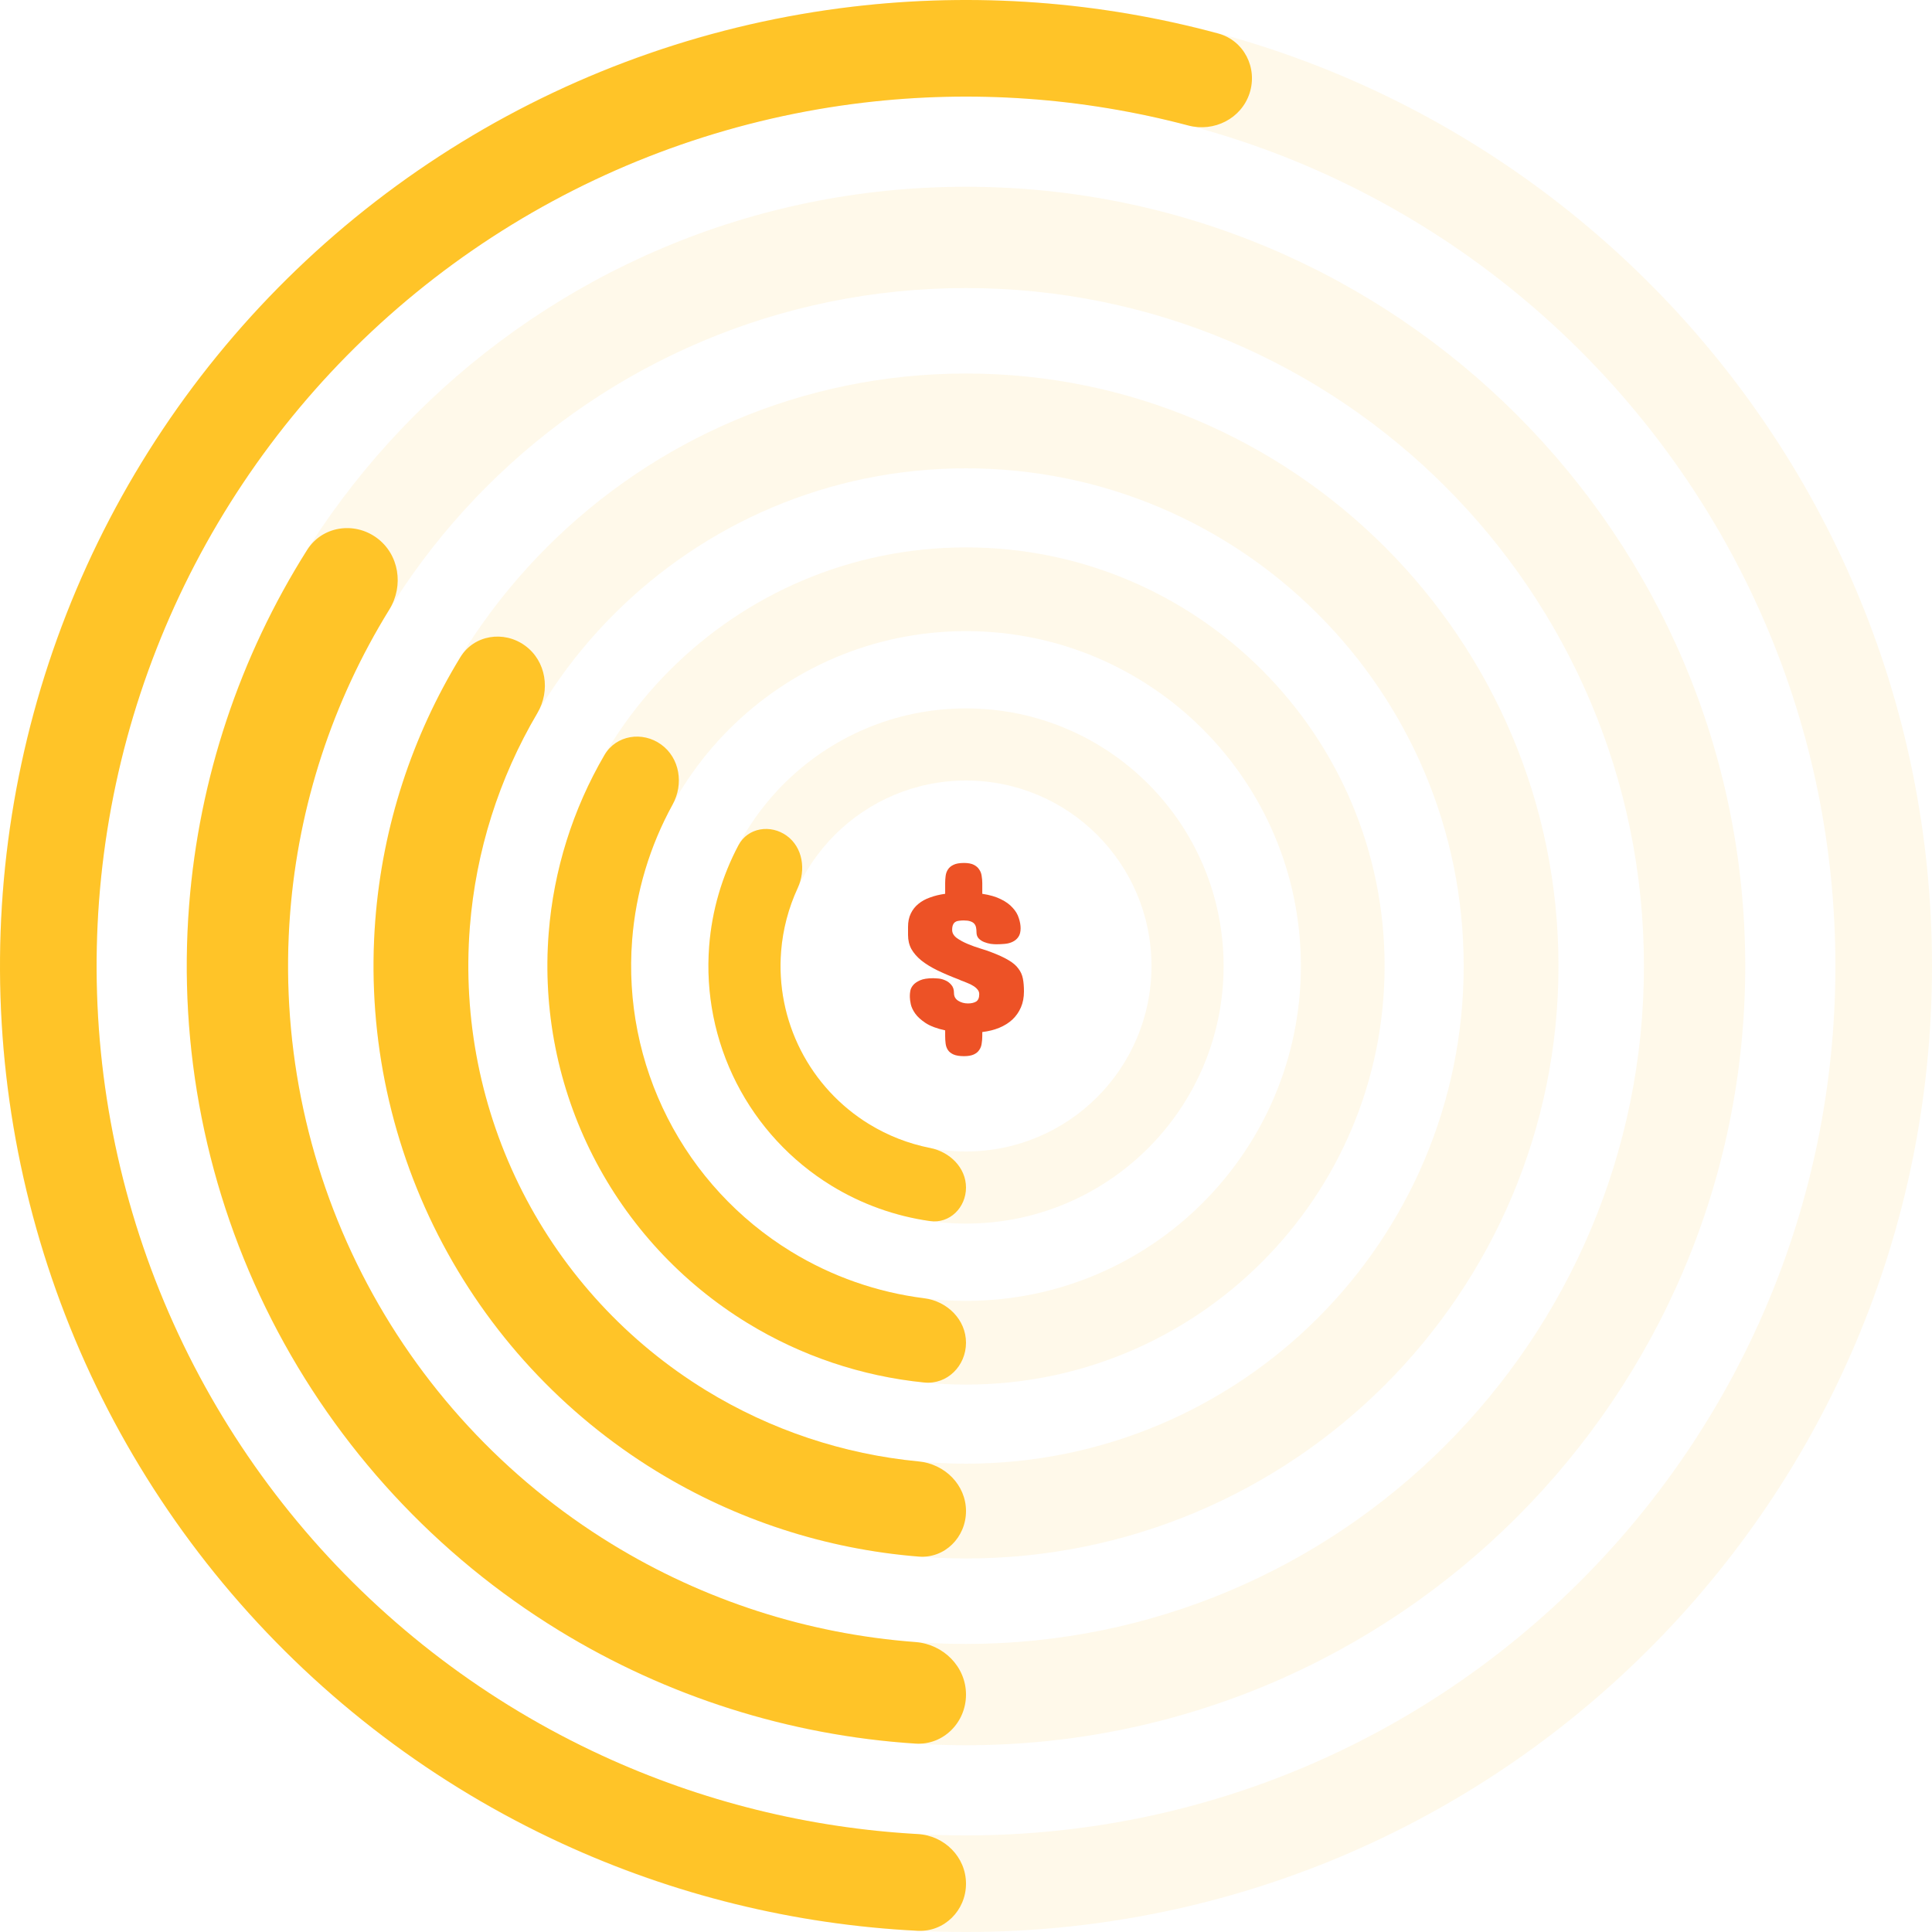 <svg width="300" height="300" viewBox="0 0 300 300" fill="none" xmlns="http://www.w3.org/2000/svg">
<path d="M153.898 147.846C155.016 148.267 155.913 148.681 156.591 149.087C157.268 149.479 157.78 149.914 158.126 150.393C158.488 150.858 158.724 151.38 158.835 151.961C158.945 152.527 159 153.187 159 153.942C159 154.871 158.843 155.698 158.528 156.424C158.213 157.149 157.772 157.781 157.205 158.318C156.638 158.84 155.953 159.269 155.15 159.602C154.362 159.922 153.488 160.139 152.528 160.255V160.865C152.528 161.271 152.496 161.663 152.433 162.041C152.386 162.418 152.26 162.752 152.055 163.042C151.866 163.332 151.583 163.565 151.205 163.739C150.827 163.913 150.323 164 149.693 164C149 164 148.457 163.913 148.063 163.739C147.669 163.565 147.378 163.332 147.189 163.042C147 162.752 146.882 162.418 146.835 162.041C146.787 161.663 146.764 161.271 146.764 160.865V159.994C145.488 159.718 144.48 159.341 143.74 158.862C143.016 158.383 142.472 157.89 142.11 157.382C141.748 156.859 141.52 156.373 141.425 155.923C141.331 155.459 141.283 155.103 141.283 154.856V154.508C141.283 154.363 141.307 154.145 141.354 153.855C141.402 153.565 141.543 153.274 141.78 152.984C142.016 152.694 142.378 152.44 142.866 152.222C143.354 152.004 144.039 151.896 144.921 151.896C145.079 151.896 145.331 151.91 145.677 151.939C146.039 151.968 146.402 152.062 146.764 152.222C147.126 152.367 147.441 152.599 147.709 152.919C147.992 153.224 148.134 153.652 148.134 154.203C148.134 154.726 148.354 155.125 148.795 155.401C149.236 155.676 149.74 155.814 150.307 155.814C150.811 155.814 151.228 155.72 151.559 155.531C151.89 155.328 152.055 154.943 152.055 154.377C152.055 154.102 151.969 153.862 151.795 153.659C151.622 153.441 151.402 153.253 151.134 153.093C150.866 152.919 150.559 152.766 150.213 152.636C149.882 152.491 149.551 152.36 149.22 152.244L148.937 152.113C147.677 151.634 146.551 151.155 145.559 150.676C144.583 150.197 143.756 149.689 143.079 149.152C142.402 148.601 141.882 148.006 141.52 147.367C141.173 146.729 141 146.003 141 145.19V143.927C141 143.129 141.142 142.44 141.425 141.859C141.709 141.264 142.102 140.763 142.606 140.357C143.11 139.936 143.717 139.602 144.425 139.356C145.134 139.094 145.913 138.906 146.764 138.79V137.135C146.764 136.772 146.787 136.402 146.835 136.025C146.882 135.647 147 135.313 147.189 135.023C147.378 134.718 147.669 134.472 148.063 134.283C148.457 134.094 149 134 149.693 134C150.323 134 150.827 134.094 151.205 134.283C151.583 134.472 151.866 134.718 152.055 135.023C152.26 135.313 152.386 135.647 152.433 136.025C152.496 136.402 152.528 136.772 152.528 137.135V138.79C153.693 138.964 154.661 139.247 155.433 139.639C156.205 140.016 156.811 140.459 157.252 140.967C157.709 141.46 158.024 141.99 158.197 142.556C158.386 143.107 158.48 143.637 158.48 144.145C158.48 144.711 158.362 145.161 158.126 145.495C157.906 145.814 157.614 146.061 157.252 146.235C156.906 146.409 156.504 146.518 156.047 146.562C155.591 146.605 155.142 146.627 154.701 146.627C154.465 146.627 154.173 146.605 153.827 146.562C153.48 146.504 153.142 146.409 152.811 146.279C152.48 146.148 152.197 145.959 151.961 145.713C151.74 145.466 151.63 145.147 151.63 144.755C151.63 144.479 151.606 144.232 151.559 144.015C151.512 143.782 151.417 143.586 151.276 143.427C151.134 143.267 150.929 143.144 150.661 143.057C150.409 142.97 150.071 142.926 149.646 142.926C149.409 142.926 149.181 142.94 148.961 142.97C148.74 142.984 148.543 143.042 148.37 143.144C148.213 143.231 148.087 143.376 147.992 143.579C147.898 143.768 147.85 144.044 147.85 144.406C147.85 144.871 148.087 145.284 148.559 145.647C149.047 145.996 149.622 146.308 150.283 146.583C150.945 146.859 151.614 147.099 152.291 147.302C152.969 147.505 153.504 147.687 153.898 147.846Z" fill="#ED5226"/>
<path d="M150 271C83.174 271 29 216.826 29 150C29 83.174 83.174 29 150 29C216.826 29 271 83.174 271 150C271 216.826 216.826 271 150 271ZM150 44.73C91.861 44.73 44.73 91.861 44.73 150C44.73 208.139 91.861 255.27 150 255.27C208.139 255.27 255.27 208.139 255.27 150C255.27 91.861 208.139 44.73 150 44.73Z" fill="#FFC428" fill-opacity="0.1"/>
<path d="M150 263.135C150 267.479 146.475 271.027 142.14 270.745C122.572 269.471 103.564 263.456 86.778 253.169C67.751 241.51 52.319 224.816 42.188 204.933C32.057 185.05 27.622 162.753 29.373 140.506C30.918 120.879 37.224 101.966 47.696 85.387C50.015 81.714 54.958 80.948 58.472 83.501C61.986 86.054 62.737 90.959 60.453 94.654C51.668 108.869 46.371 125.006 45.054 141.741C43.531 161.095 47.39 180.493 56.204 197.792C65.018 215.09 78.443 229.614 94.997 239.757C109.309 248.528 125.478 253.729 142.142 254.976C146.474 255.301 150 258.791 150 263.135Z" fill="#FFC428"/>
<path d="M150 242C99.19 242 58 200.81 58 150C58 99.19 99.19 58 150 58C200.81 58 242 99.19 242 150C242 200.81 200.81 242 150 242ZM150 72.72C107.319 72.72 72.72 107.319 72.72 150C72.72 192.681 107.319 227.28 150 227.28C192.681 227.28 227.28 192.681 227.28 150C227.28 107.319 192.681 72.72 150 72.72Z" fill="#FFC428" fill-opacity="0.1"/>
<path d="M150 234.64C150 238.705 146.699 242.031 142.648 241.706C128.255 240.552 114.3 236.023 101.93 228.443C87.463 219.578 75.73 206.885 68.027 191.767C60.325 176.65 56.952 159.696 58.284 142.782C59.422 128.319 63.961 114.367 71.487 102.045C73.606 98.576 78.236 97.861 81.525 100.25C84.813 102.639 85.508 107.227 83.443 110.727C77.483 120.827 73.883 132.181 72.958 143.937C71.84 158.145 74.673 172.386 81.143 185.084C87.613 197.783 97.469 208.445 109.621 215.892C119.675 222.053 130.977 225.815 142.651 226.93C146.697 227.316 150 230.575 150 234.64Z" fill="#FFC428"/>
<path d="M150 300C67.157 300 -1.01779e-05 232.843 -6.55671e-06 150C-2.93554e-06 67.157 67.157 -1.01779e-05 150 -6.55671e-06C232.843 -2.93554e-06 300 67.157 300 150C300 232.843 232.843 300 150 300ZM150 15C75.442 15 15 75.442 15 150C15 224.558 75.442 285 150 285C224.558 285 285 224.558 285 150C285 75.442 224.558 15 150 15Z" fill="#FFC428" fill-opacity="0.1"/>
<path d="M150 292.5C150 296.642 146.64 300.02 142.503 299.813C123.393 298.856 104.619 294.251 87.201 286.221C67.51 277.144 50.021 263.905 35.939 247.417C21.857 230.929 11.517 211.585 5.632 190.716C-0.254 169.847 -1.545 147.951 1.847 126.535C5.239 105.119 13.233 84.693 25.28 66.665C37.326 48.636 53.138 33.433 71.625 22.104C90.113 10.775 110.837 3.588 132.369 1.04C151.416 -1.215 170.695 0.207 189.164 5.203C193.163 6.285 195.315 10.535 194.035 14.474C192.755 18.414 188.528 20.548 184.524 19.489C168.121 15.15 151.026 13.936 134.132 15.936C114.753 18.229 96.102 24.697 79.463 34.894C62.824 45.09 48.593 58.772 37.752 74.998C26.91 91.224 19.715 109.607 16.662 128.881C13.609 148.156 14.771 167.863 20.069 186.644C25.366 205.426 34.672 222.837 47.345 237.675C60.019 252.514 75.759 264.429 93.481 272.599C108.929 279.721 125.564 283.85 142.504 284.792C146.639 285.022 150 288.358 150 292.5Z" fill="#FFC428"/>
<path d="M150 190C127.909 190 110 172.091 110 150C110 127.909 127.909 110 150 110C172.091 110 190 127.909 190 150C190 172.091 172.091 190 150 190ZM150 121.2C134.094 121.2 121.2 134.094 121.2 150C121.2 165.906 134.094 178.8 150 178.8C165.906 178.8 178.8 165.906 178.8 150C178.8 134.094 165.906 121.2 150 121.2Z" fill="#FFC428" fill-opacity="0.1"/>
<path d="M150 184.4C150 187.493 147.481 190.04 144.418 189.609C139.009 188.846 133.792 186.981 129.1 184.106C122.81 180.251 117.709 174.732 114.36 168.16C111.011 161.587 109.545 154.216 110.123 146.862C110.555 141.376 112.112 136.059 114.675 131.234C116.126 128.503 119.668 127.962 122.17 129.78C124.672 131.598 125.169 135.087 123.868 137.893C122.437 140.983 121.558 144.316 121.289 147.74C120.872 153.035 121.928 158.342 124.339 163.075C126.75 167.807 130.423 171.781 134.952 174.556C137.881 176.351 141.094 177.599 144.435 178.257C147.47 178.855 150 181.307 150 184.4Z" fill="#FFC428"/>
<path d="M150 215C114.101 215 85 185.899 85 150C85 114.101 114.101 85 150 85C185.899 85 215 114.101 215 150C215 185.899 185.899 215 150 215ZM150 98C121.281 98 98 121.281 98 150C98 178.719 121.281 202 150 202C178.719 202 202 178.719 202 150C202 121.281 178.719 98 150 98Z" fill="#FFC428" fill-opacity="0.1"/>
<path d="M150 208.5C150 212.09 147.083 215.034 143.511 214.675C133.801 213.701 124.405 210.549 116.038 205.422C105.817 199.158 97.527 190.19 92.085 179.509C86.642 168.828 84.26 156.851 85.2 144.9C85.97 135.116 88.943 125.663 93.862 117.235C95.672 114.134 99.768 113.505 102.672 115.615C105.577 117.725 106.18 121.774 104.449 124.919C100.896 131.371 98.742 138.528 98.16 145.92C97.408 155.481 99.314 165.063 103.668 173.608C108.021 182.152 114.653 189.327 122.83 194.337C129.153 198.212 136.208 200.676 143.517 201.594C147.079 202.042 150 204.91 150 208.5Z" fill="#FFC428"/>
</svg>
